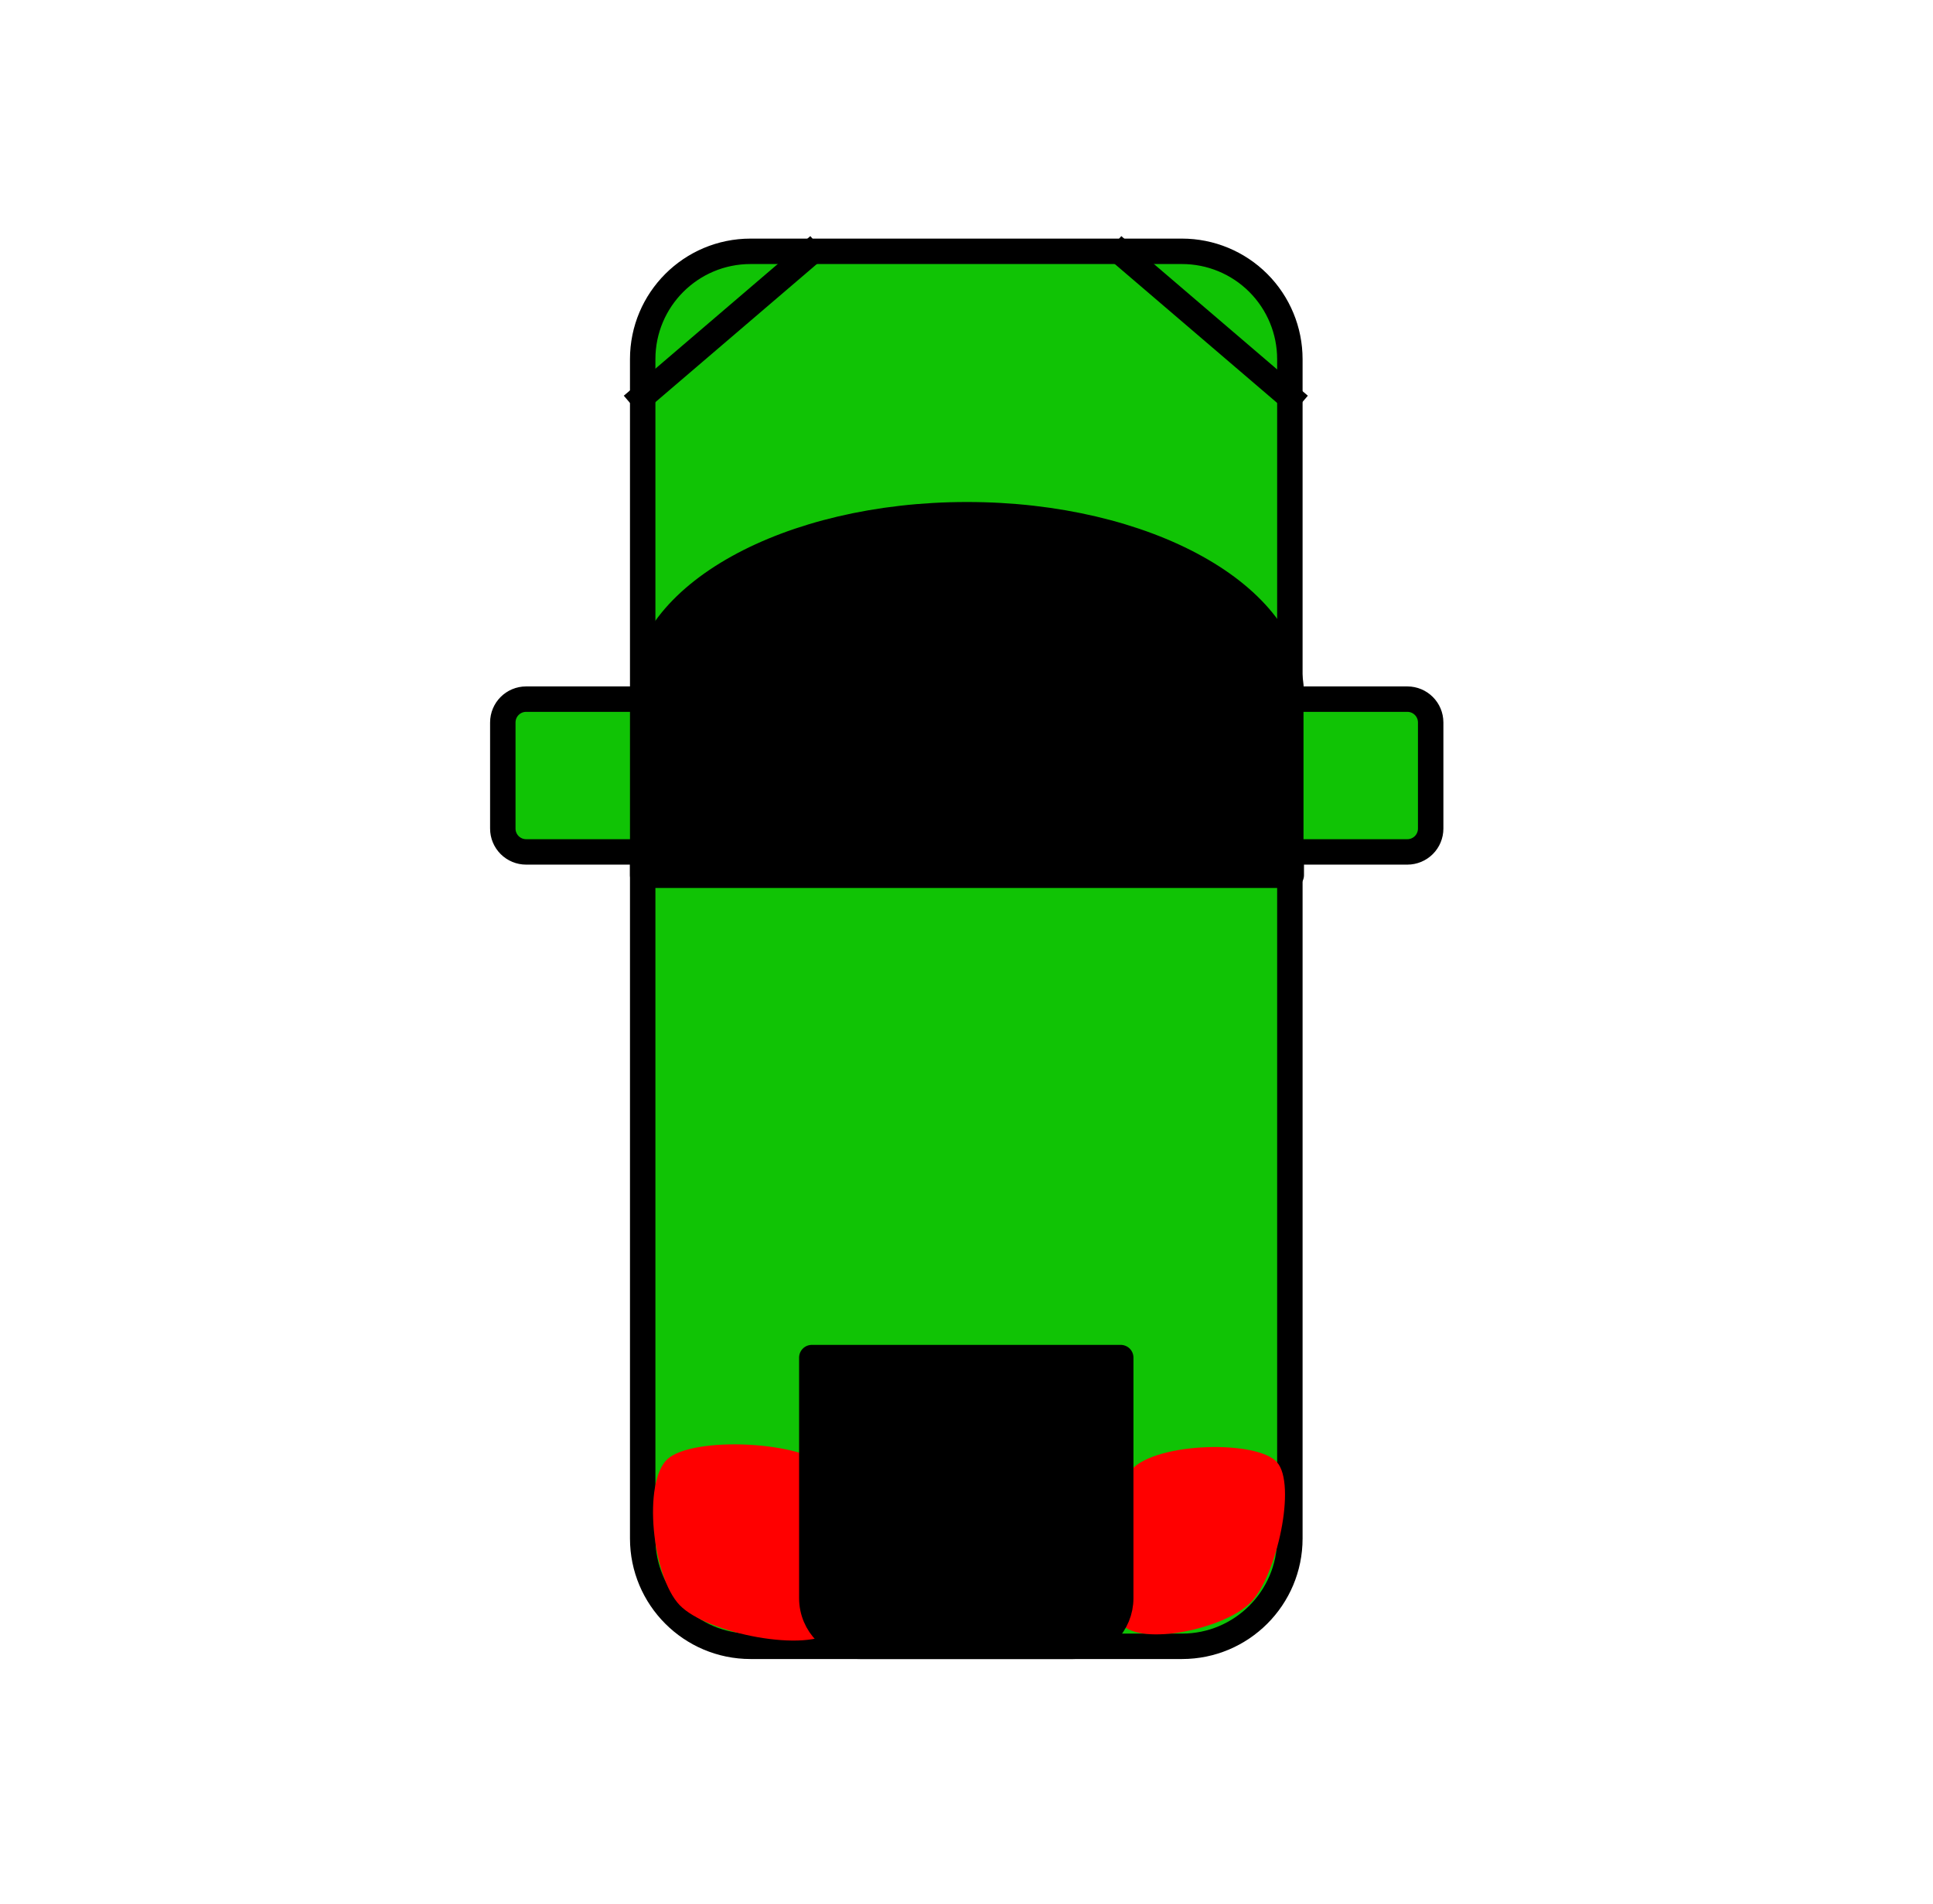 <?xml version="1.0" standalone="yes"?>

<svg version="1.1" viewBox="0.0 0.0 608.0 599.0" fill="none" stroke="none" stroke-linecap="square" stroke-miterlimit="10" xmlns="http://www.w3.org/2000/svg" xmlns:xlink="http://www.w3.org/1999/xlink"><clipPath id="p.0"><path d="m0 0l608.0 0l0 599.0l-608.0 0l0 -599.0z" clip-rule="nonzero"></path></clipPath><g clip-path="url(#p.0)"><path fill="#000000" fill-opacity="0.0" d="m0 0l608.0 0l0 599.0l-608.0 0z" fill-rule="nonzero"></path><path fill="#10c305" d="m202.151 112.993l0 0c0 -18.737 15.189 -33.927 33.926 -33.927l135.706 0l0 0c8.998 0 17.627 3.574 23.99 9.937c6.362 6.362 9.937 14.992 9.937 23.99l0 371.013c0 18.737 -15.189 33.926 -33.926 33.926l-135.706 0c-18.737 0 -33.926 -15.189 -33.926 -33.926z" fill-rule="nonzero"></path><path stroke="#000000" stroke-width="8.0" stroke-linejoin="round" stroke-linecap="butt" d="m202.151 112.993l0 0c0 -18.737 15.189 -33.927 33.926 -33.927l135.706 0l0 0c8.998 0 17.627 3.574 23.99 9.937c6.362 6.362 9.937 14.992 9.937 23.99l0 371.013c0 18.737 -15.189 33.926 -33.926 33.926l-135.706 0c-18.737 0 -33.926 -15.189 -33.926 -33.926z" fill-rule="nonzero"></path><path fill="#000000" d="m202.151 275.35l0 -56.709l0 0c0 -31.319 45.667 -56.709 102 -56.709c56.333 0 102.0 25.389 102.0 56.709l0 56.709z" fill-rule="nonzero"></path><path stroke="#000000" stroke-width="8.0" stroke-linejoin="round" stroke-linecap="butt" d="m202.151 275.35l0 -56.709l0 0c0 -31.319 45.667 -56.709 102 -56.709c56.333 0 102.0 25.389 102.0 56.709l0 56.709z" fill-rule="nonzero"></path><path fill="#000000" fill-opacity="0.0" d="m353.127 79.923l52.598 45.008" fill-rule="nonzero"></path><path stroke="#000000" stroke-width="8.0" stroke-linejoin="round" stroke-linecap="butt" d="m353.127 79.923l52.598 45.008" fill-rule="nonzero"></path><path fill="#ff0000" d="m262.172 513.0c-7.924 7.146 -39.672 1.0 -48.37 -8.0c-8.698 -9.0 -11.743 -38.854 -3.819 -46.0c7.924 -7.146 42.666 -5.874 51.364 3.126c8.698 9.0 8.749 43.728 0.825 50.874z" fill-rule="nonzero"></path><path fill="#ff0000" d="m352.82 511.0c6.242 6.971 32.55 1.5 40.688 -7.0c8.138 -8.5 14.379 -37.029 8.138 -44.0c-6.242 -6.971 -37.45 -6.327 -45.588 2.173c-8.137 8.5 -9.479 41.856 -3.237 48.827z" fill-rule="nonzero"></path><path fill="#000000" d="m270.487 517.934l66.887 0c4.015 0 7.866 -1.595 10.705 -4.434c2.839 -2.839 4.434 -6.69 4.434 -10.705l0 -75.695c0 -4.272461E-4 -3.6621094E-4 -7.9345703E-4 -8.239746E-4 -7.9345703E-4l-97.165 7.9345703E-4l0 0c-4.4250488E-4 0 -8.087158E-4 3.6621094E-4 -8.087158E-4 8.239746E-4l8.087158E-4 75.694l0 0c0 8.361 6.778 15.139 15.139 15.139z" fill-rule="nonzero"></path><path stroke="#000000" stroke-width="8.0" stroke-linejoin="round" stroke-linecap="butt" d="m270.487 517.934l66.887 0c4.015 0 7.866 -1.595 10.705 -4.434c2.839 -2.839 4.434 -6.69 4.434 -10.705l0 -75.695c0 -4.272461E-4 -3.6621094E-4 -7.9345703E-4 -8.239746E-4 -7.9345703E-4l-97.165 7.9345703E-4l0 0c-4.4250488E-4 0 -8.087158E-4 3.6621094E-4 -8.087158E-4 8.239746E-4l8.087158E-4 75.694l0 0c0 8.361 6.778 15.139 15.139 15.139z" fill-rule="nonzero"></path><path fill="#000000" fill-opacity="0.0" d="m254.445 79.923l-52.598 45.008" fill-rule="nonzero"></path><path stroke="#000000" stroke-width="8.0" stroke-linejoin="round" stroke-linecap="butt" d="m254.445 79.923l-52.598 45.008" fill-rule="nonzero"></path><path fill="#10c305" d="m450 227.283l0 33.396c0 1.945 -0.773 3.81 -2.148 5.186c-1.375 1.375 -3.241 2.148 -5.186 2.148l-36.667 0c-2.4414062E-4 0 -3.9672852E-4 -1.8310547E-4 -3.9672852E-4 -3.9672852E-4l3.9672852E-4 -48.063l0 0c0 -2.1362305E-4 1.8310547E-4 -3.9672852E-4 3.9672852E-4 -3.9672852E-4l36.666 3.9672852E-4l0 0c4.05 0 7.333 3.283 7.333 7.333z" fill-rule="nonzero"></path><path stroke="#000000" stroke-width="8.0" stroke-linejoin="round" stroke-linecap="butt" d="m450 227.283l0 33.396c0 1.945 -0.773 3.81 -2.148 5.186c-1.375 1.375 -3.241 2.148 -5.186 2.148l-36.667 0c-2.4414062E-4 0 -3.9672852E-4 -1.8310547E-4 -3.9672852E-4 -3.9672852E-4l3.9672852E-4 -48.063l0 0c0 -2.1362305E-4 1.8310547E-4 -3.9672852E-4 3.9672852E-4 -3.9672852E-4l36.666 3.9672852E-4l0 0c4.05 0 7.333 3.283 7.333 7.333z" fill-rule="nonzero"></path><path fill="#10c305" d="m158.152 227.283l0 33.396c0 1.945 0.773 3.81 2.148 5.186c1.375 1.375 3.241 2.148 5.186 2.148l36.667 0c2.1362305E-4 0 3.9672852E-4 -1.8310547E-4 3.9672852E-4 -3.9672852E-4l-3.9672852E-4 -48.063l0 0c0 -2.1362305E-4 -1.8310547E-4 -3.9672852E-4 -3.9672852E-4 -3.9672852E-4l-36.666 3.9672852E-4l0 0c-4.05 0 -7.333 3.283 -7.333 7.333z" fill-rule="nonzero"></path><path stroke="#000000" stroke-width="8.0" stroke-linejoin="round" stroke-linecap="butt" d="m158.152 227.283l0 33.396c0 1.945 0.773 3.81 2.148 5.186c1.375 1.375 3.241 2.148 5.186 2.148l36.667 0c2.1362305E-4 0 3.9672852E-4 -1.8310547E-4 3.9672852E-4 -3.9672852E-4l-3.9672852E-4 -48.063l0 0c0 -2.1362305E-4 -1.8310547E-4 -3.9672852E-4 -3.9672852E-4 -3.9672852E-4l-36.666 3.9672852E-4l0 0c-4.05 0 -7.333 3.283 -7.333 7.333z" fill-rule="nonzero"></path></g></svg>

